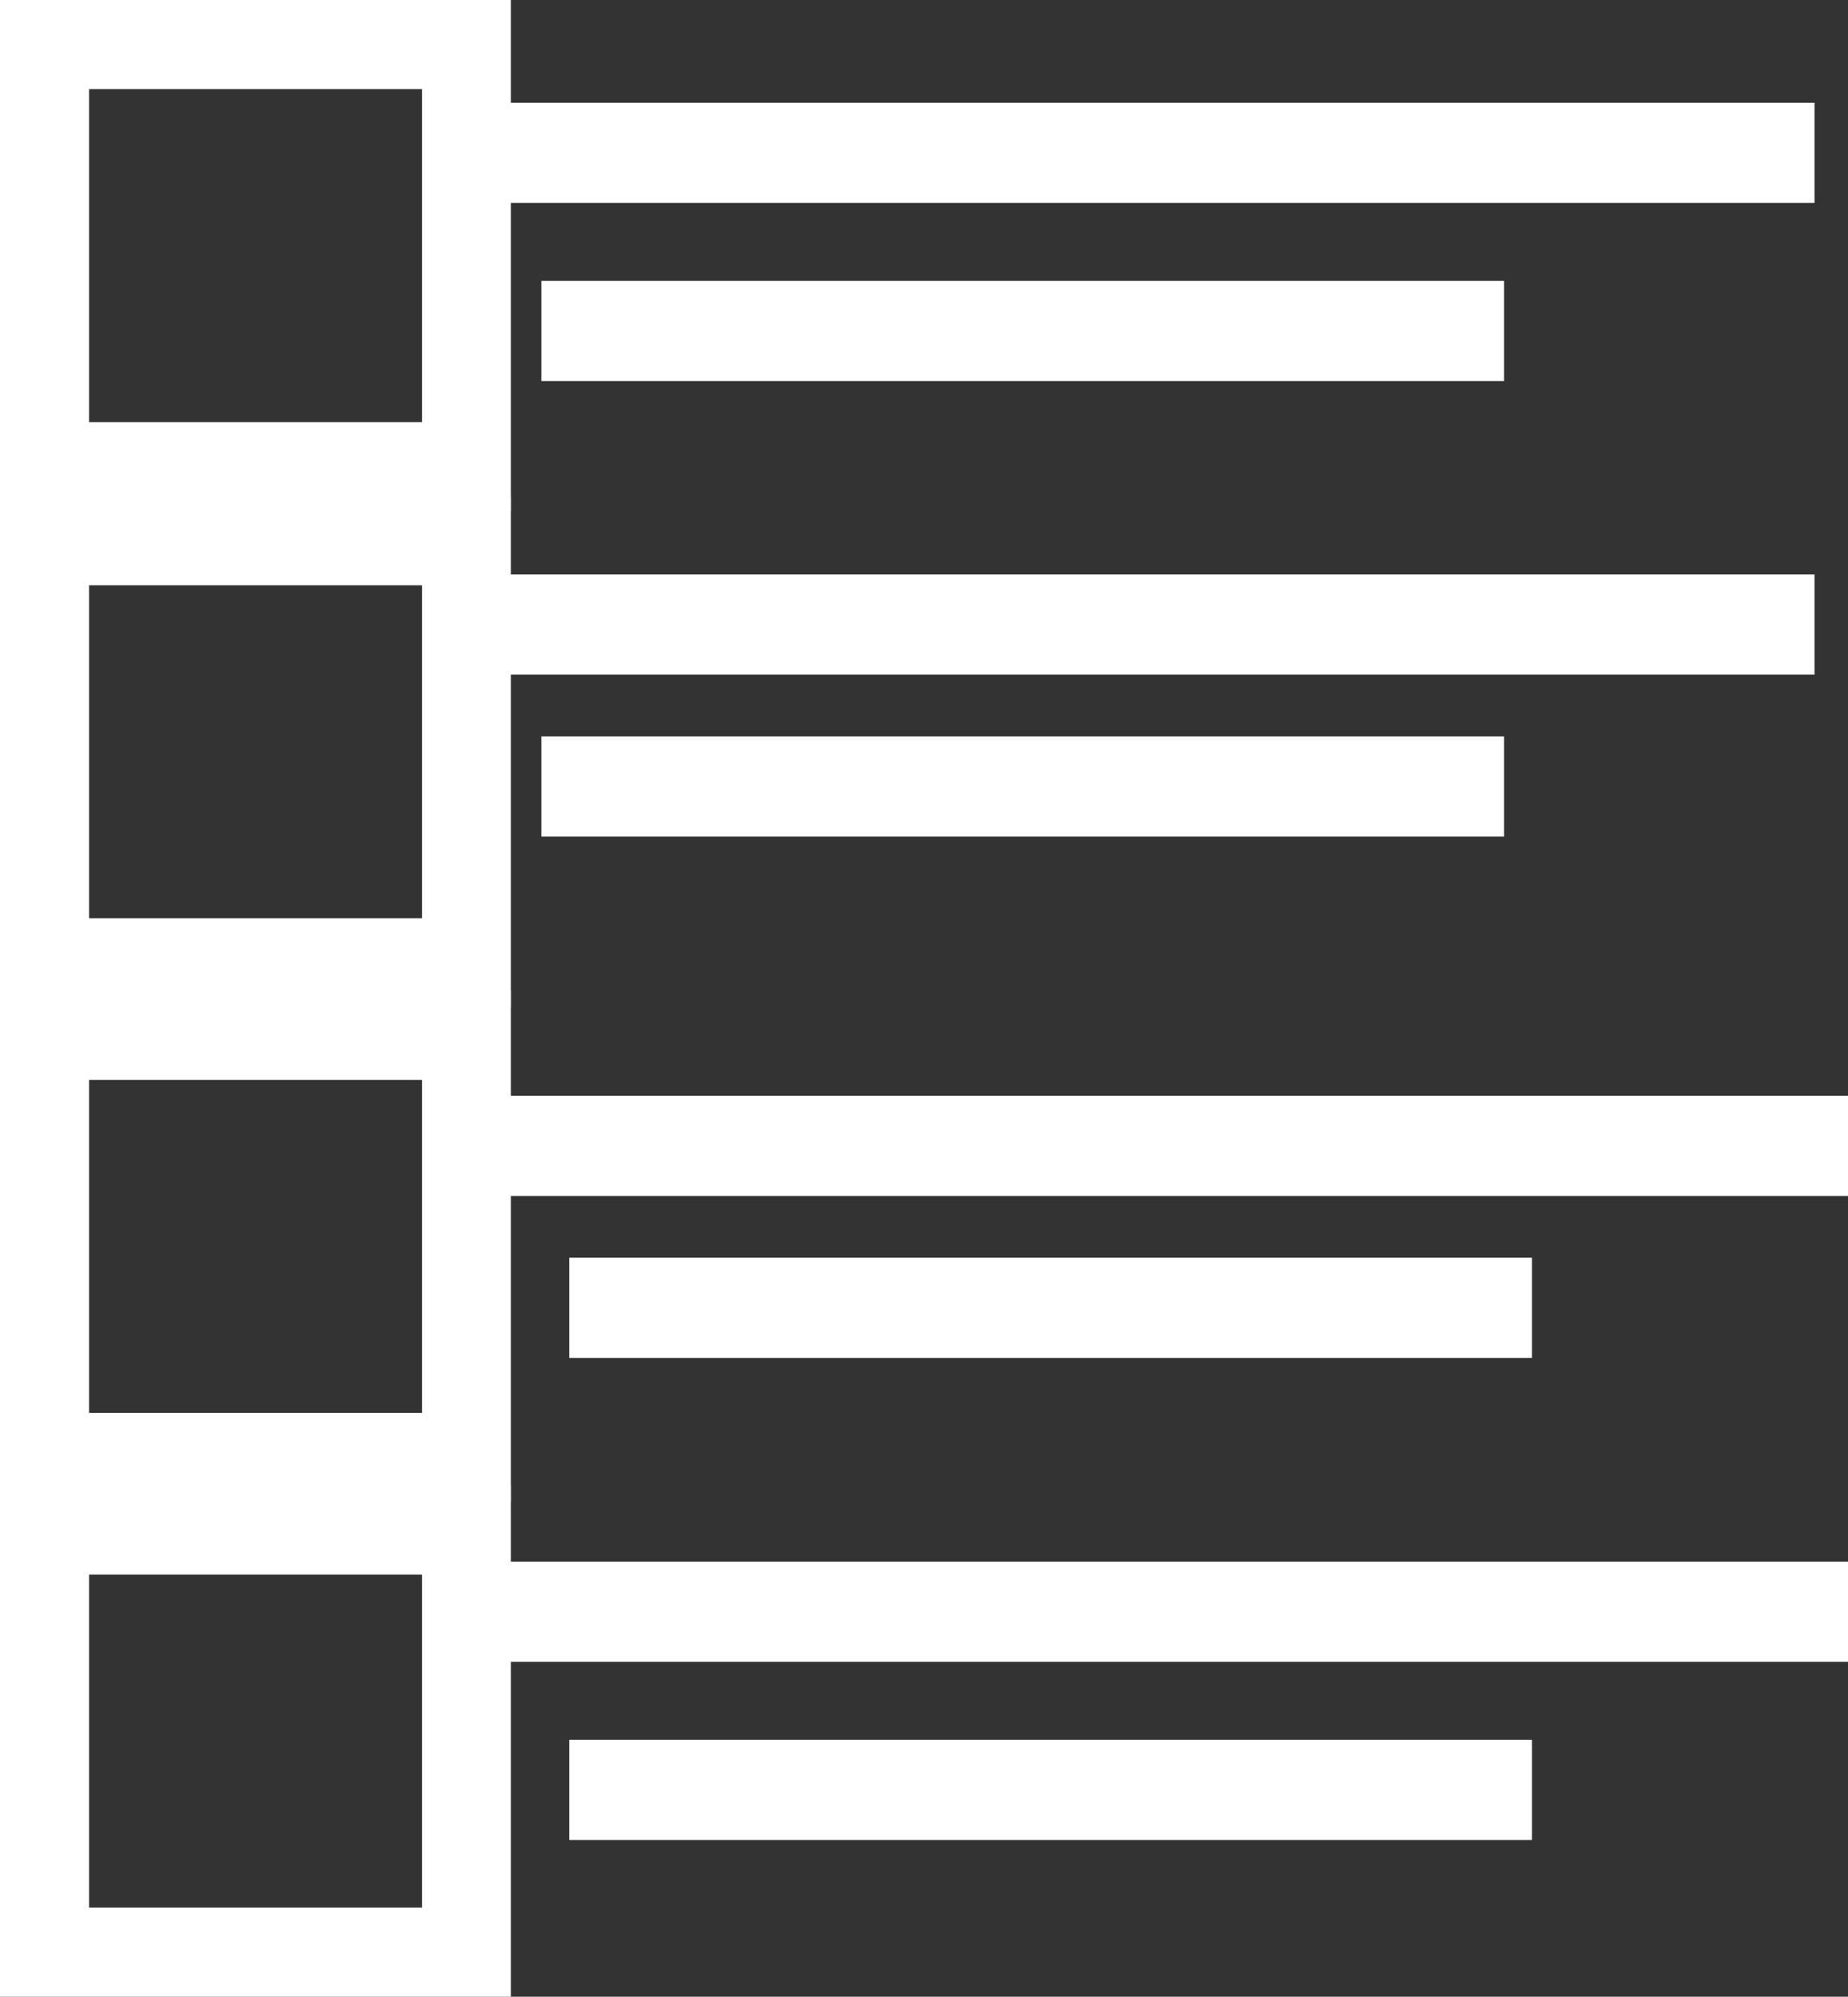 <svg xmlns="http://www.w3.org/2000/svg" width="26.766" height="28.914" viewBox="0 0 26.766 28.914"><rect x="0" y="0" width="26.766" height="28.914" fill="#333333" stroke="none"/><defs><style>.a{fill:#fff;}</style></defs><g transform="translate(-1.176)"><g transform="translate(1.176)"><path class="a" d="M1.176,7.4h7.4V0h-7.4ZM2.466,1.29H7.288V6.112H2.466Z" transform="translate(-1.176)"/><path class="a" d="M1.176,15.5h7.4V8.1h-7.4Zm1.29-6.112H7.288v4.821H2.466Z" transform="translate(-1.176 -0.913)"/><path class="a" d="M1.176,23.573h7.4v-7.4h-7.4Zm1.29-6.113H7.288v4.822H2.466Z" transform="translate(-1.176 -1.822)"/><path class="a" d="M1.176,31.646h7.4v-7.4h-7.4Zm1.29-6.113H7.288v4.822H2.466Z" transform="translate(-1.176 -2.732)"/><rect class="a" width="19.423" height="1.45" transform="translate(6.858 1.488)"/><rect class="a" width="13.943" height="1.451" transform="translate(7.841 4.067)"/><rect class="a" width="19.423" height="1.45" transform="translate(6.858 8.319)"/><rect class="a" width="13.943" height="1.45" transform="translate(7.841 10.664)"/><rect class="a" width="19.425" height="1.451" transform="translate(7.341 15.867)"/><rect class="a" width="13.944" height="1.451" transform="translate(8.244 18.213)"/><rect class="a" width="19.425" height="1.45" transform="translate(7.341 22.614)"/><rect class="a" width="13.944" height="1.451" transform="translate(8.244 25.193)"/></g></g></svg>